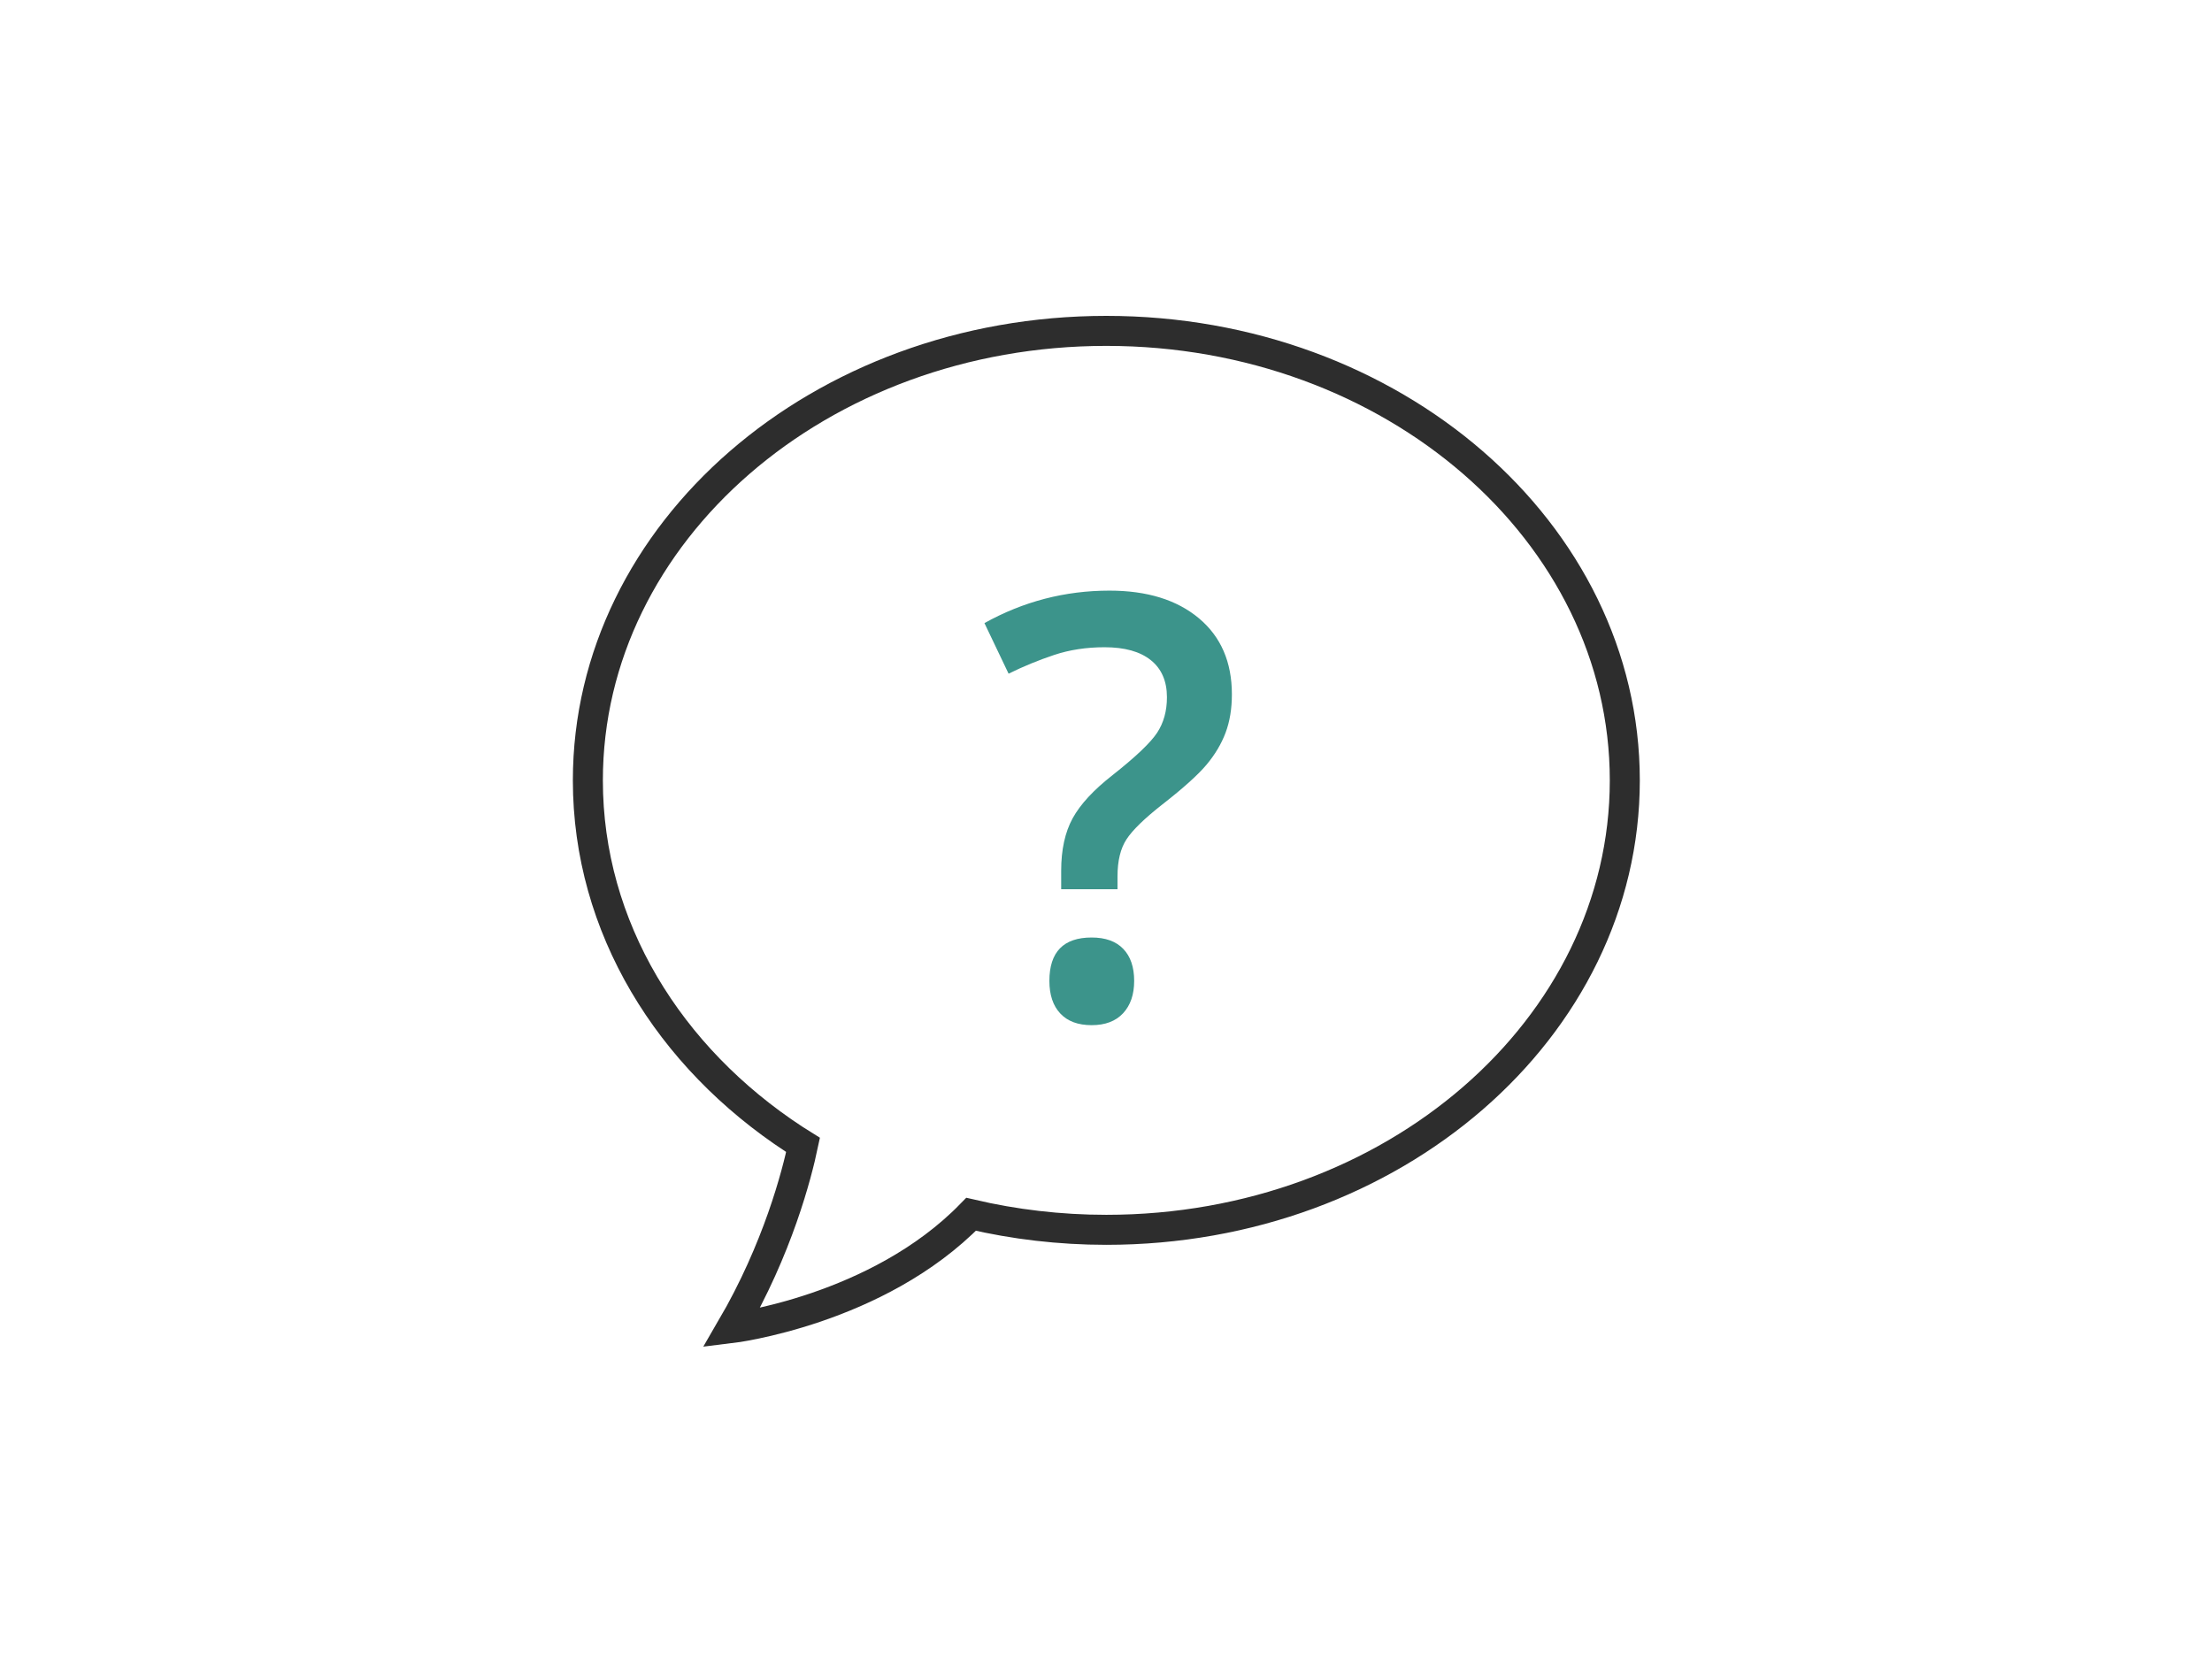 <?xml version="1.0" encoding="utf-8"?>
<!-- Generator: Adobe Illustrator 16.0.4, SVG Export Plug-In . SVG Version: 6.00 Build 0)  -->
<!DOCTYPE svg PUBLIC "-//W3C//DTD SVG 1.1//EN" "http://www.w3.org/Graphics/SVG/1.1/DTD/svg11.dtd">
<svg version="1.1" id="Layer_1" xmlns="http://www.w3.org/2000/svg" xmlns:xlink="http://www.w3.org/1999/xlink" x="0px" y="0px"
	 width="1024px" height="768px" viewBox="0 0 1024 768" enable-background="new 0 0 1024 768" xml:space="preserve">
<path fill="none" stroke="#2D2D2D" stroke-width="13.893" stroke-miterlimit="10" d="M512.157,153.174
	c-132.556,0-240.016,93.158-240.016,208.076c0,67.912,37.533,128.23,95.6,166.209c1.322,0.865,2.682,1.684,4.024,2.527
	c-2.871,13.607-11.658,47.973-33.148,84.84c0,0,67.585-8.182,110.934-52.697c19.966,4.666,40.94,7.191,62.606,7.191
	c132.553,0,240.013-93.156,240.013-208.07C752.17,246.332,644.71,153.174,512.157,153.174z"/>
<g>
	<path fill="#3C948B" d="M491.249,411.65v-8.515c0-9.756,1.773-17.871,5.322-24.346c3.545-6.475,9.756-13.171,18.625-20.089
		c10.555-8.338,17.361-14.812,20.422-19.425c3.059-4.611,4.59-10.11,4.59-16.496c0-7.45-2.484-13.171-7.45-17.161
		c-4.969-3.992-12.106-5.988-21.42-5.988c-8.428,0-16.23,1.197-23.415,3.592c-7.184,2.396-14.19,5.278-21.02,8.648l-11.175-23.415
		c18.005-10.022,37.295-15.034,57.872-15.034c17.382,0,31.176,4.258,41.376,12.771c10.197,8.516,15.299,20.268,15.299,35.257
		c0,6.651-0.978,12.572-2.927,17.76c-1.951,5.189-4.902,10.134-8.847,14.835c-3.947,4.7-10.757,10.82-20.422,18.359
		c-8.248,6.475-13.77,11.84-16.563,16.097s-4.19,9.979-4.19,17.163v5.986H491.249z M485.793,454.09
		c0-13.393,6.52-20.089,19.557-20.089c6.386,0,11.262,1.752,14.634,5.256c3.371,3.502,5.056,8.447,5.056,14.833
		c0,6.297-1.709,11.287-5.122,14.968c-3.415,3.68-8.271,5.521-14.567,5.521c-6.299,0-11.131-1.796-14.501-5.389
		C487.477,465.598,485.793,460.564,485.793,454.09z"/>
</g>
</svg>
